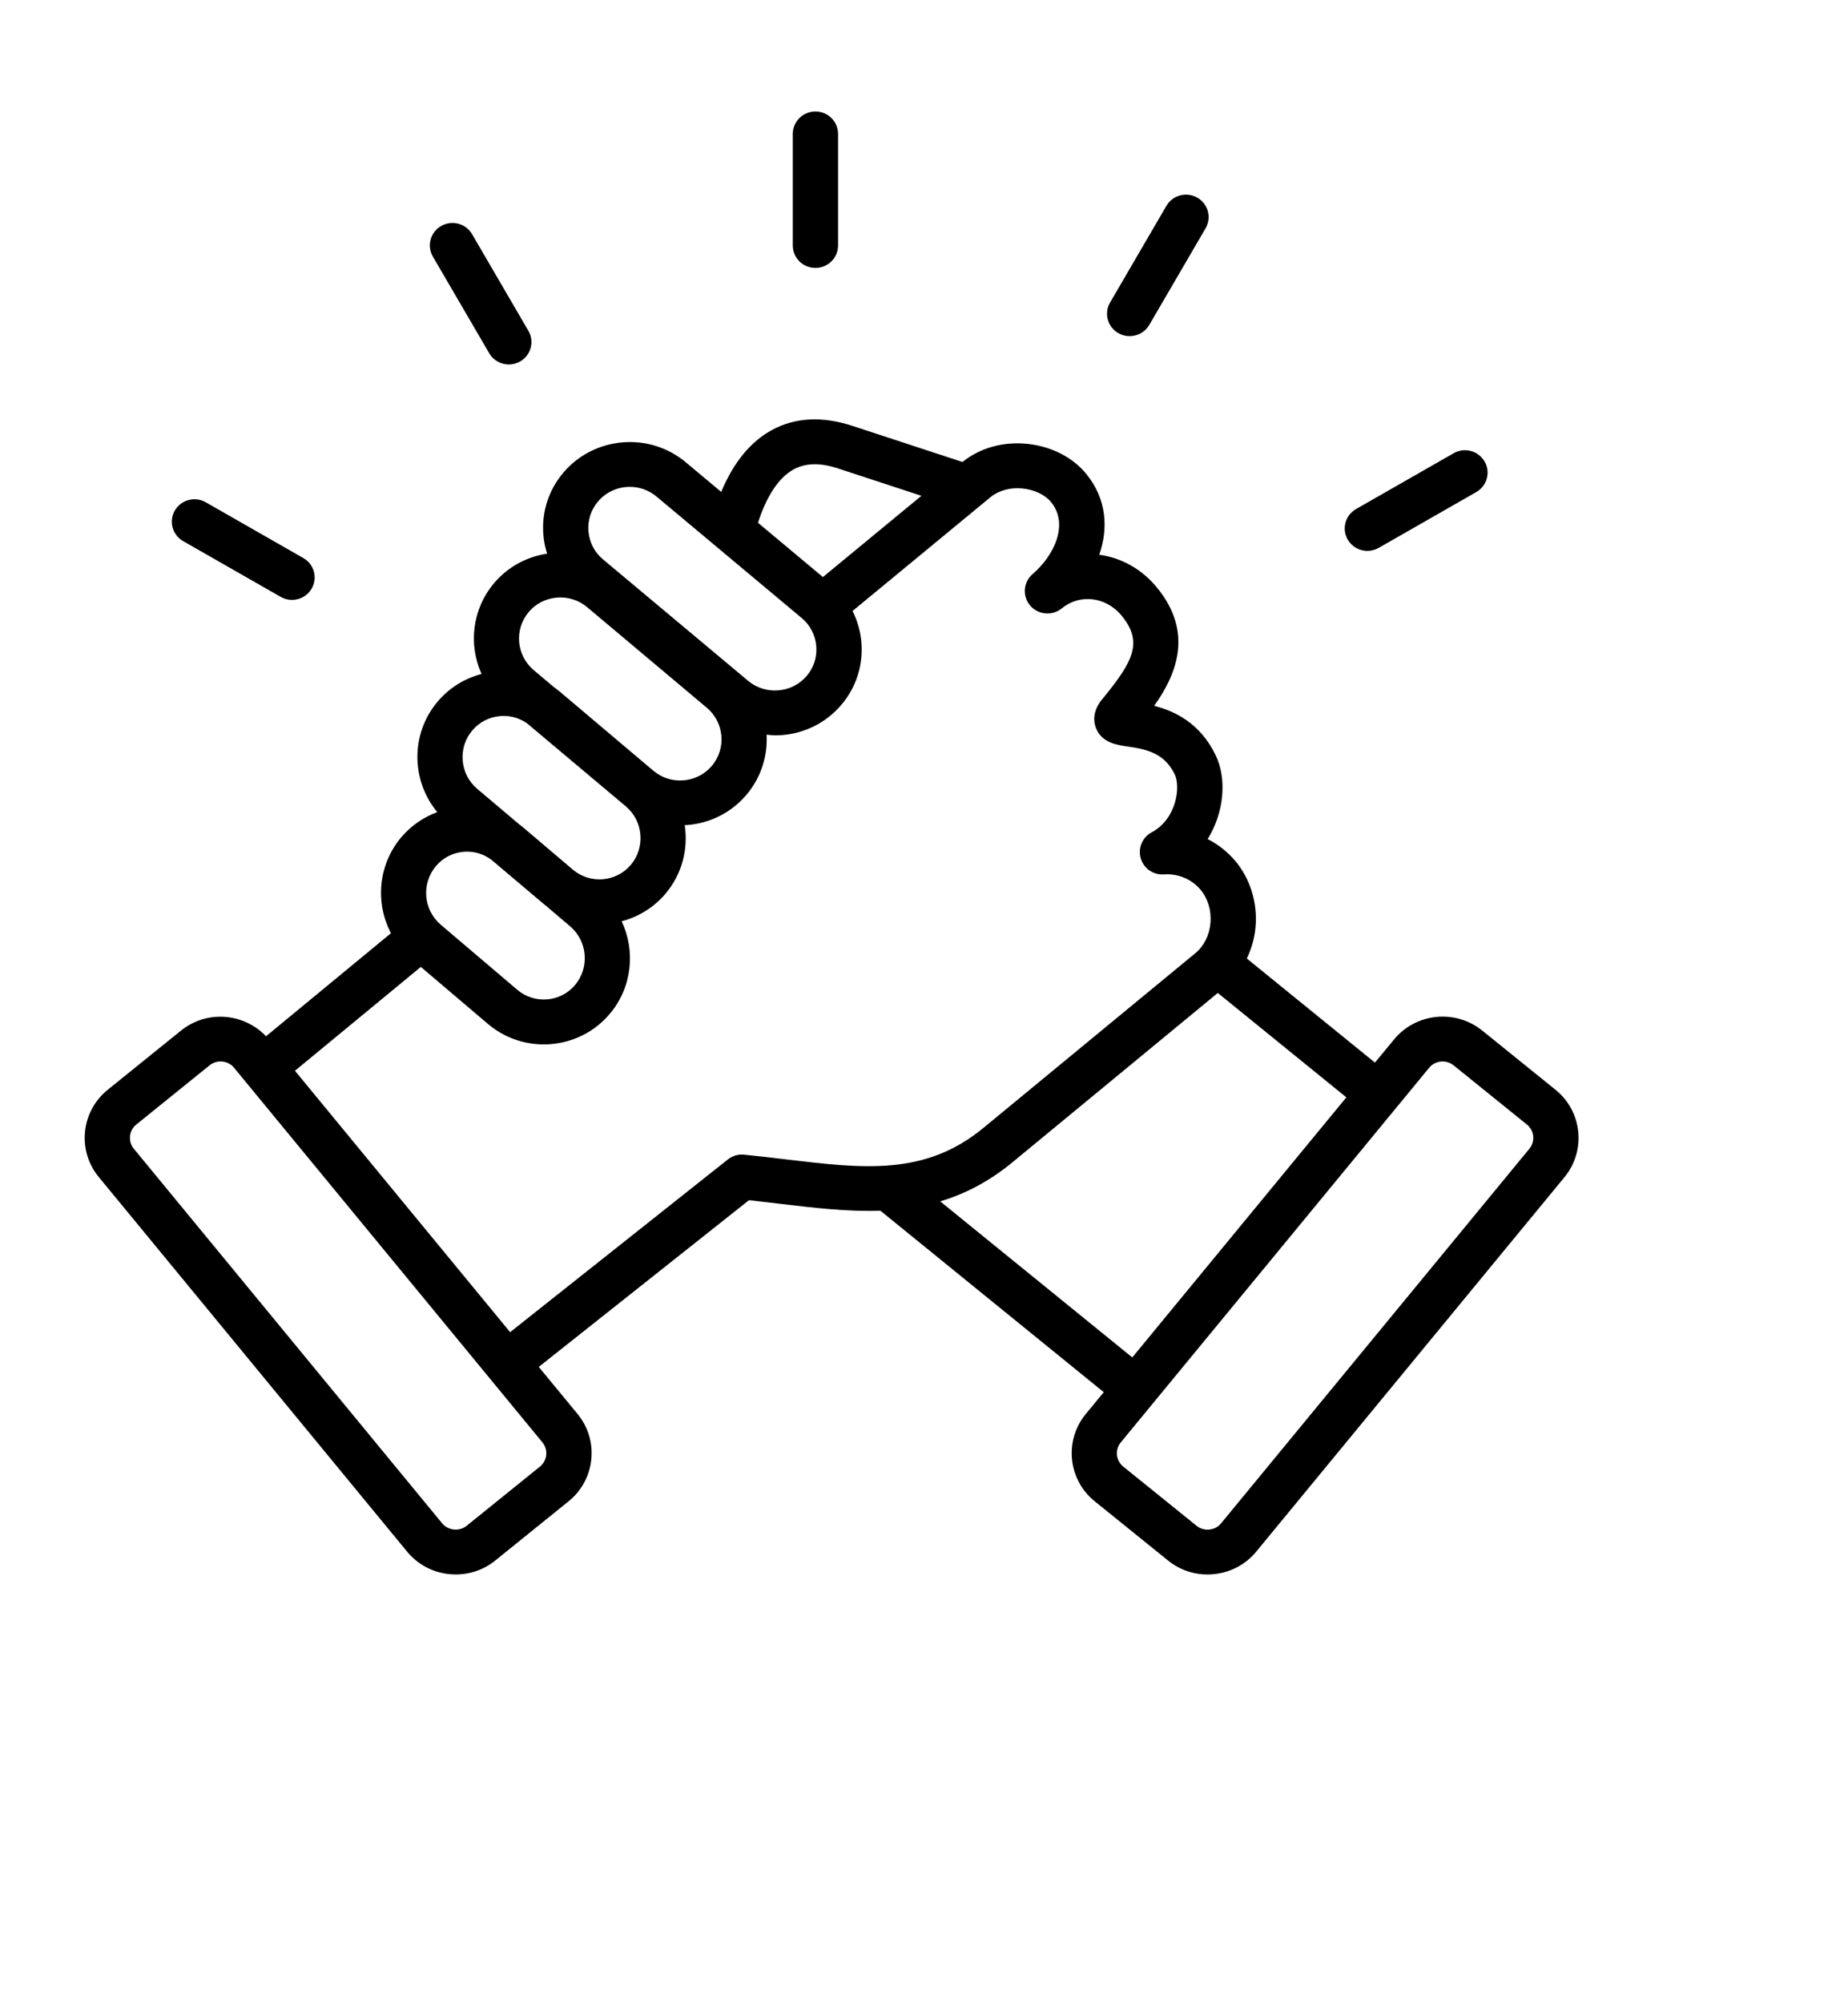 <svg width="48" height="52" viewBox="0 0 48 52" fill="none" xmlns="http://www.w3.org/2000/svg">
<path d="M40.403 28.288L38.499 26.751C37.803 26.19 36.776 26.293 36.209 26.982L35.713 27.583L32.385 24.881C32.509 24.623 32.589 24.34 32.613 24.046C32.663 23.425 32.471 22.807 32.085 22.348C31.885 22.111 31.64 21.919 31.368 21.781C31.799 21.086 31.871 20.213 31.573 19.599C31.169 18.765 30.506 18.456 29.979 18.322C30.529 17.547 31.041 16.43 30.026 15.222C29.63 14.752 29.102 14.474 28.552 14.4C28.792 13.71 28.743 12.956 28.223 12.312C27.869 11.872 27.306 11.584 26.679 11.521C26.052 11.458 25.457 11.626 24.999 11.992L22.141 11.055C21.358 10.799 20.656 10.834 20.052 11.161C19.494 11.464 19.052 12.004 18.733 12.769L17.813 12C17.354 11.617 16.77 11.432 16.169 11.483C15.568 11.534 15.024 11.811 14.636 12.265C14.249 12.719 14.063 13.296 14.114 13.891C14.128 14.057 14.162 14.217 14.21 14.372C13.672 14.454 13.188 14.719 12.836 15.134C12.26 15.812 12.164 16.735 12.508 17.495C12.064 17.611 11.668 17.857 11.367 18.212C10.658 19.05 10.678 20.263 11.358 21.081C10.997 21.213 10.675 21.435 10.421 21.735C9.818 22.451 9.743 23.44 10.155 24.224L6.91 26.899C6.33 26.291 5.367 26.215 4.703 26.751L2.798 28.288C2.103 28.849 1.998 29.866 2.566 30.554L10.574 40.277C10.848 40.61 11.238 40.818 11.671 40.861C11.728 40.866 11.784 40.869 11.84 40.869C12.213 40.869 12.572 40.744 12.864 40.508L14.768 38.971C15.463 38.41 15.569 37.393 15.002 36.705L13.994 35.482L19.453 31.155C19.733 31.185 20.008 31.218 20.276 31.25C21.16 31.355 22.022 31.457 22.867 31.427L28.669 36.138L28.202 36.705C27.635 37.393 27.739 38.41 28.435 38.971L30.339 40.508C30.631 40.744 30.99 40.87 31.363 40.87C31.419 40.87 31.476 40.867 31.532 40.861C31.965 40.818 32.355 40.61 32.629 40.278L40.638 30.554C41.203 29.866 41.098 28.849 40.403 28.288ZM20.617 12.183C20.927 12.015 21.304 12.007 21.771 12.161L23.933 12.87L21.374 14.979L19.688 13.57C19.915 12.867 20.233 12.391 20.617 12.183ZM15.534 13.016C15.746 12.767 16.051 12.638 16.358 12.638C16.604 12.638 16.851 12.72 17.053 12.89L20.824 16.043C21.043 16.226 21.177 16.484 21.201 16.769C21.226 17.054 21.137 17.331 20.952 17.547C20.767 17.764 20.507 17.896 20.219 17.92C19.931 17.943 19.652 17.857 19.433 17.674L15.662 14.52C15.443 14.337 15.309 14.08 15.285 13.794C15.26 13.509 15.349 13.233 15.534 13.016ZM13.735 15.884C13.919 15.668 14.178 15.536 14.465 15.512C14.749 15.489 15.029 15.576 15.247 15.758L18.359 18.372C18.813 18.754 18.871 19.432 18.487 19.883C18.303 20.099 18.044 20.232 17.757 20.256C17.468 20.28 17.192 20.192 16.975 20.009L16.823 19.882L14.536 17.95C14.49 17.911 14.441 17.876 14.393 17.841L13.863 17.395C13.409 17.013 13.351 16.336 13.735 15.884ZM12.268 18.96C12.451 18.744 12.709 18.611 12.995 18.588C13.025 18.585 13.055 18.584 13.085 18.584C13.305 18.584 13.514 18.654 13.693 18.779L16.074 20.779L16.256 20.932C16.71 21.316 16.767 21.997 16.384 22.451C16.201 22.667 15.943 22.799 15.658 22.823C15.378 22.846 15.106 22.76 14.891 22.584L13.586 21.476C13.554 21.448 13.52 21.424 13.486 21.398L12.397 20.478C11.942 20.094 11.884 19.413 12.268 18.96ZM11.323 22.482C11.505 22.265 11.762 22.134 12.046 22.11C12.309 22.088 12.562 22.166 12.77 22.323L14.116 23.46C14.124 23.467 14.133 23.473 14.142 23.479L14.808 24.045C15.262 24.431 15.319 25.115 14.935 25.57C14.753 25.787 14.496 25.918 14.213 25.942C13.93 25.965 13.654 25.877 13.438 25.694L11.451 24.006C10.996 23.621 10.939 22.937 11.323 22.482ZM14.024 38.07L12.12 39.607C12.027 39.681 11.908 39.716 11.789 39.703C11.668 39.691 11.56 39.634 11.484 39.542L3.476 29.819C3.319 29.628 3.348 29.346 3.541 29.19L5.445 27.653C5.528 27.586 5.63 27.553 5.73 27.553C5.861 27.553 5.991 27.609 6.08 27.717L6.385 28.088C6.385 28.088 6.385 28.088 6.386 28.088C6.386 28.088 6.386 28.088 6.386 28.089L12.703 35.758C12.703 35.758 12.703 35.759 12.704 35.759C12.704 35.76 12.704 35.76 12.705 35.761L14.089 37.441C14.246 37.632 14.217 37.914 14.024 38.07ZM20.416 30.095C20.064 30.053 19.703 30.01 19.331 29.973C19.178 29.956 19.024 30.002 18.905 30.097L13.25 34.58L7.661 27.795L10.931 25.099L12.672 26.578C13.081 26.924 13.589 27.11 14.121 27.11C14.184 27.11 14.247 27.108 14.31 27.103C14.91 27.053 15.453 26.774 15.839 26.317C16.421 25.627 16.51 24.683 16.147 23.914C16.59 23.798 16.986 23.553 17.286 23.198C17.719 22.686 17.879 22.035 17.785 21.419C17.809 21.418 17.832 21.418 17.856 21.416C18.457 21.366 19.001 21.088 19.387 20.633C19.772 20.18 19.941 19.619 19.911 19.07C19.982 19.076 20.052 19.088 20.125 19.088C20.189 19.088 20.254 19.086 20.319 19.081C20.92 19.03 21.464 18.753 21.851 18.299C22.238 17.845 22.424 17.267 22.374 16.672C22.349 16.384 22.27 16.11 22.144 15.86L25.728 12.905C25.941 12.73 26.245 12.648 26.56 12.68C26.87 12.711 27.148 12.845 27.305 13.039C27.756 13.598 27.402 14.401 26.819 14.904C26.577 15.114 26.55 15.477 26.759 15.72C26.967 15.963 27.334 15.994 27.582 15.79C28.042 15.411 28.719 15.488 29.122 15.968C29.709 16.667 29.42 17.179 28.668 18.103L28.617 18.165C28.359 18.484 28.413 18.763 28.467 18.9C28.619 19.282 29.009 19.338 29.293 19.379C29.804 19.452 30.249 19.557 30.513 20.103C30.669 20.426 30.558 21.262 29.914 21.605C29.67 21.735 29.552 22.016 29.629 22.279C29.706 22.543 29.956 22.718 30.235 22.698C30.595 22.672 30.952 22.82 31.182 23.094C31.373 23.321 31.467 23.634 31.441 23.953C31.415 24.271 31.273 24.558 31.049 24.742L25.546 29.276C24.029 30.527 22.434 30.336 20.416 30.095ZM24.421 31.185C25.057 30.994 25.682 30.678 26.298 30.17L31.631 25.775L34.97 28.485L29.41 35.236L24.421 31.185ZM39.724 29.819L31.716 39.543C31.641 39.635 31.533 39.692 31.411 39.704C31.291 39.717 31.173 39.682 31.08 39.607L29.176 38.07C28.983 37.914 28.954 37.632 29.112 37.441L37.12 27.718C37.278 27.526 37.562 27.498 37.756 27.654L39.66 29.191C39.853 29.346 39.882 29.628 39.724 29.819ZM20.592 6.373V3.476C20.592 3.154 20.855 2.894 21.18 2.894C21.505 2.894 21.768 3.154 21.768 3.476V6.373C21.768 6.694 21.505 6.955 21.18 6.955C20.855 6.955 20.592 6.694 20.592 6.373ZM11.244 6.661C11.081 6.382 11.178 6.026 11.459 5.866C11.74 5.704 12.099 5.8 12.262 6.079L13.725 8.588C13.887 8.866 13.791 9.222 13.51 9.383C13.417 9.436 13.316 9.461 13.217 9.461C13.014 9.461 12.816 9.357 12.707 9.17L11.244 6.661ZM4.541 13.251C4.704 12.973 5.062 12.877 5.345 13.038L7.879 14.486C8.161 14.647 8.257 15.003 8.094 15.281C7.985 15.468 7.788 15.572 7.584 15.572C7.485 15.572 7.384 15.547 7.291 15.494L4.757 14.046C4.476 13.885 4.38 13.53 4.541 13.251ZM35.007 14.009C34.844 13.73 34.941 13.375 35.222 13.214L37.757 11.765C38.038 11.604 38.397 11.699 38.56 11.978C38.722 12.256 38.625 12.612 38.345 12.773L35.81 14.222C35.717 14.274 35.616 14.3 35.517 14.3C35.313 14.3 35.116 14.195 35.007 14.009ZM28.833 7.853L30.296 5.344C30.458 5.065 30.817 4.969 31.099 5.131C31.38 5.291 31.476 5.647 31.314 5.926L29.851 8.435C29.742 8.622 29.544 8.726 29.341 8.726C29.241 8.726 29.14 8.701 29.048 8.648C28.767 8.487 28.67 8.131 28.833 7.853Z" fill="black"/>
</svg>
